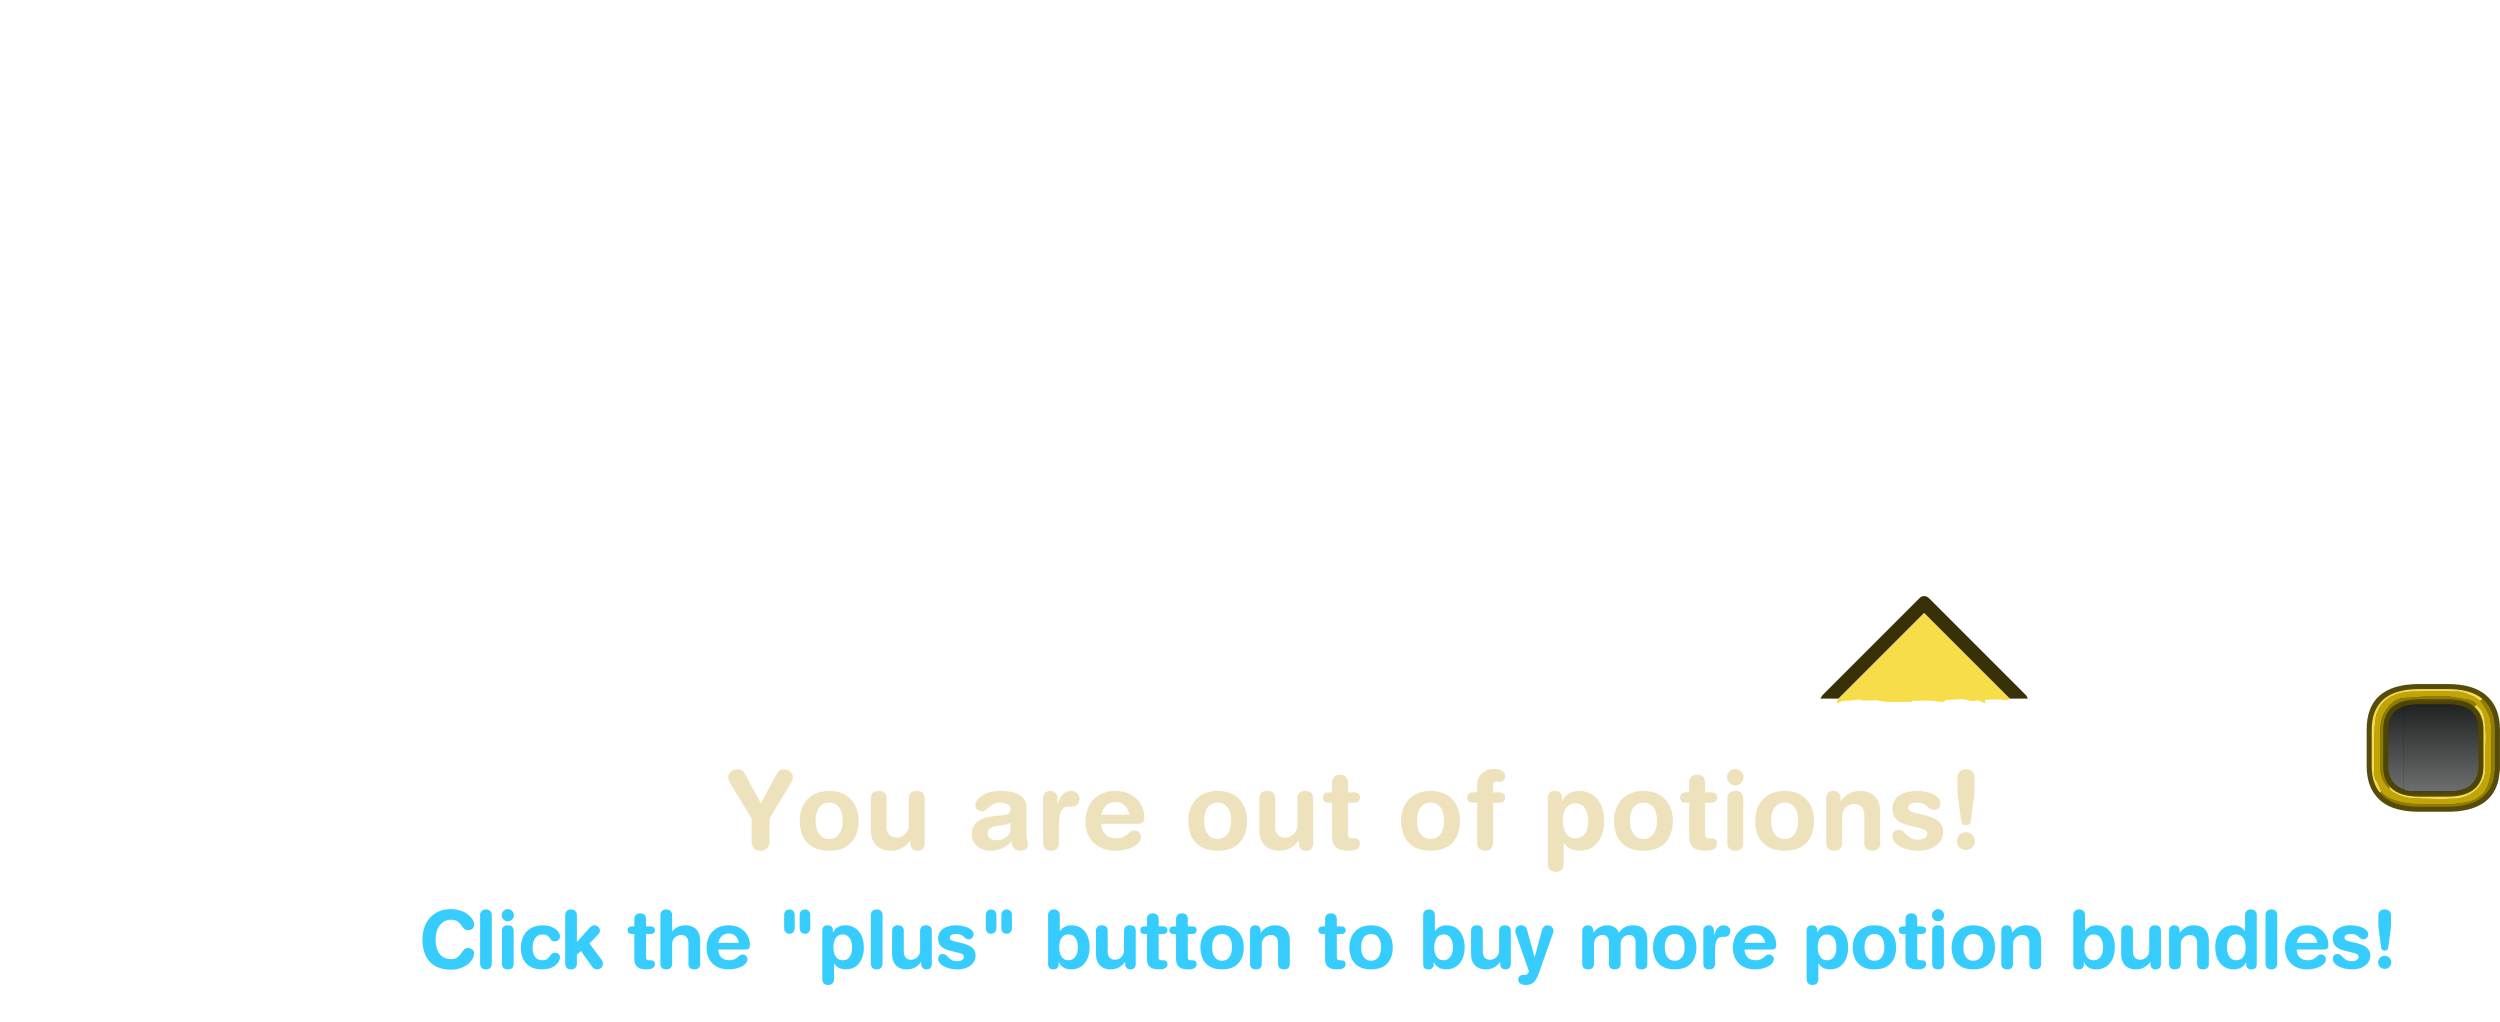 <?xml version="1.0" encoding="UTF-8" standalone="no"?>
<svg xmlns:ffdec="https://www.free-decompiler.com/flash" xmlns:xlink="http://www.w3.org/1999/xlink" ffdec:objectType="frame" height="182.45px" width="446.25px" xmlns="http://www.w3.org/2000/svg">
  <g transform="matrix(1.0, 0.0, 0.0, 1.0, -397.5, 109.85)">
    <filter id="filter64">
      <feColorMatrix in="SourceGraphic" result="filterResult6" type="matrix" values="1.0 0.0 0.0 0.0 0.0 0.0 1.0 0.0 0.0 0.0 0.0 0.0 1.0 0.0 0.0 0.0 0.0 0.0 1.0 0.0"/>
    </filter>
    <use ffdec:characterId="1037" filter="url(#filter64)" height="73.45" id="am_Panel" transform="matrix(1.0, 0.0, 0.0, 1.0, 397.5, -3.45)" width="446.25" xlink:href="#sprite0"/>
  </g>
  <defs>
    <g id="sprite0" transform="matrix(1.0, 0.0, 0.0, 1.0, 156.75, 113.25)">
      <use ffdec:characterId="1036" height="73.45" id="am_PromptWrapper" transform="matrix(1.0, 0.0, 0.0, 1.0, -156.75, -113.25)" width="438.75" xlink:href="#sprite1"/>
      <use ffdec:characterId="383" height="38.0" id="am_Exit" transform="matrix(0.6, 0.0, 0.0, 0.6, 265.7, -97.55)" width="39.65" xlink:href="#sprite3"/>
    </g>
    <g id="sprite1" transform="matrix(1.0, 0.0, 0.0, 1.0, 212.25, 43.1)">
      <use ffdec:characterId="103" ffdec:characterName="a_StorePotionIconEmpty" height="0.0" transform="matrix(0.616, 0.0, 0.0, 0.616, -212.25, -26.6)" width="0.0" xlink:href="#sprite2"/>
      <filter id="filter19">
        <feColorMatrix in="SourceGraphic" result="filterResult0" type="matrix" values="0 0 0 0 0.169,0 0 0 0 0.137,0 0 0 0 0.043,0 0 0 1 0"/>
        <feConvolveMatrix divisor="16.0" in="filterResult0" kernelMatrix="1 1 1 1 1 1 1 1 1 1 1 1 1 1 1 1" order="4 4" result="filterResult1"/>
        <feComposite in="SourceGraphic" in2="filterResult1" operator="over" result="filterResult2"/>
      </filter>
      <use ffdec:characterId="1033" filter="url(#filter19)" height="27.55" transform="matrix(1.0, 0.0, 0.0, 1.0, -134.0, -17.15)" width="327.5" xlink:href="#text0"/>
      <filter id="filter63">
        <feColorMatrix in="SourceGraphic" result="filterResult3" type="matrix" values="0 0 0 0 0.0,0 0 0 0 0.161,0 0 0 0 0.216,0 0 0 1 0"/>
        <feConvolveMatrix divisor="16.0" in="filterResult3" kernelMatrix="1 1 1 1 1 1 1 1 1 1 1 1 1 1 1 1" order="4 4" result="filterResult4"/>
        <feComposite in="SourceGraphic" in2="filterResult4" operator="over" result="filterResult5"/>
      </filter>
      <use ffdec:characterId="1034" filter="url(#filter63)" height="20.5" transform="matrix(1.0, 0.0, 0.0, 1.0, -148.5, 9.85)" width="375.0" xlink:href="#text1"/>
      <use ffdec:characterId="1035" height="19.15" transform="matrix(1.0, 0.0, 0.0, 1.0, 112.7, -43.1)" width="37.05" xlink:href="#shape0"/>
    </g>
    <g id="text0" transform="matrix(1.0, 0.0, 0.0, 1.0, 2.0, 2.0)">
      <g transform="matrix(1.0, 0.0, 0.0, 1.0, -2.0, -2.0)">
        <use fill="#eee2bc" fill-opacity="0.969" height="27.55" transform="matrix(0.019, 0.0, 0.0, 0.019, 51.55, 19.25)" width="327.5" xlink:href="#font_HelveticaRounded_LT_Std_Bd_Y0"/>
        <use fill="#eee2bc" fill-opacity="0.969" height="27.55" transform="matrix(0.019, 0.0, 0.0, 0.019, 63.8, 19.25)" width="327.5" xlink:href="#font_HelveticaRounded_LT_Std_Bd_o0"/>
        <use fill="#eee2bc" fill-opacity="0.969" height="27.55" transform="matrix(0.019, 0.0, 0.0, 0.019, 76.05, 19.25)" width="327.5" xlink:href="#font_HelveticaRounded_LT_Std_Bd_u0"/>
      </g>
      <g transform="matrix(1.0, 0.0, 0.0, 1.0, -2.0, -2.0)">
        <use fill="#eee2bc" fill-opacity="0.969" height="27.55" transform="matrix(0.019, 0.0, 0.0, 0.019, 94.4, 19.25)" width="327.5" xlink:href="#font_HelveticaRounded_LT_Std_Bd_a0"/>
        <use fill="#eee2bc" fill-opacity="0.969" height="27.55" transform="matrix(0.019, 0.0, 0.0, 0.019, 106.65, 19.25)" width="327.5" xlink:href="#font_HelveticaRounded_LT_Std_Bd_r0"/>
        <use fill="#eee2bc" fill-opacity="0.969" height="27.55" transform="matrix(0.019, 0.0, 0.0, 0.019, 114.8, 19.25)" width="327.5" xlink:href="#font_HelveticaRounded_LT_Std_Bd_e0"/>
      </g>
      <g transform="matrix(1.0, 0.0, 0.0, 1.0, -2.0, -2.0)">
        <use fill="#eee2bc" fill-opacity="0.969" height="27.55" transform="matrix(0.019, 0.0, 0.0, 0.019, 133.15, 19.25)" width="327.5" xlink:href="#font_HelveticaRounded_LT_Std_Bd_o0"/>
        <use fill="#eee2bc" fill-opacity="0.969" height="27.55" transform="matrix(0.019, 0.0, 0.0, 0.019, 145.4, 19.25)" width="327.5" xlink:href="#font_HelveticaRounded_LT_Std_Bd_u0"/>
        <use fill="#eee2bc" fill-opacity="0.969" height="27.55" transform="matrix(0.019, 0.0, 0.0, 0.019, 157.65, 19.25)" width="327.5" xlink:href="#font_HelveticaRounded_LT_Std_Bd_t0"/>
      </g>
      <g transform="matrix(1.0, 0.0, 0.0, 1.0, -2.0, -2.0)">
        <use fill="#eee2bc" fill-opacity="0.969" height="27.55" transform="matrix(0.019, 0.0, 0.0, 0.019, 171.15, 19.25)" width="327.5" xlink:href="#font_HelveticaRounded_LT_Std_Bd_o0"/>
        <use fill="#eee2bc" fill-opacity="0.969" height="27.55" transform="matrix(0.019, 0.0, 0.0, 0.019, 183.4, 19.25)" width="327.5" xlink:href="#font_HelveticaRounded_LT_Std_Bd_f0"/>
      </g>
      <g transform="matrix(1.0, 0.0, 0.0, 1.0, -2.0, -2.0)">
        <use fill="#eee2bc" fill-opacity="0.969" height="27.55" transform="matrix(0.019, 0.0, 0.0, 0.019, 196.9, 19.25)" width="327.5" xlink:href="#font_HelveticaRounded_LT_Std_Bd_p0"/>
        <use fill="#eee2bc" fill-opacity="0.969" height="27.55" transform="matrix(0.019, 0.0, 0.0, 0.019, 209.15, 19.25)" width="327.5" xlink:href="#font_HelveticaRounded_LT_Std_Bd_o0"/>
        <use fill="#eee2bc" fill-opacity="0.969" height="27.55" transform="matrix(0.019, 0.0, 0.0, 0.019, 221.4, 19.25)" width="327.5" xlink:href="#font_HelveticaRounded_LT_Std_Bd_t0"/>
        <use fill="#eee2bc" fill-opacity="0.969" height="27.55" transform="matrix(0.019, 0.0, 0.0, 0.019, 228.8, 19.25)" width="327.5" xlink:href="#font_HelveticaRounded_LT_Std_Bd_i0"/>
        <use fill="#eee2bc" fill-opacity="0.969" height="27.55" transform="matrix(0.019, 0.0, 0.0, 0.019, 234.35, 19.25)" width="327.5" xlink:href="#font_HelveticaRounded_LT_Std_Bd_o0"/>
        <use fill="#eee2bc" fill-opacity="0.969" height="27.55" transform="matrix(0.019, 0.0, 0.0, 0.019, 246.6, 19.25)" width="327.5" xlink:href="#font_HelveticaRounded_LT_Std_Bd_n0"/>
        <use fill="#eee2bc" fill-opacity="0.969" height="27.55" transform="matrix(0.019, 0.0, 0.0, 0.019, 258.85, 19.25)" width="327.5" xlink:href="#font_HelveticaRounded_LT_Std_Bd_s0"/>
        <use fill="#eee2bc" fill-opacity="0.969" height="27.55" transform="matrix(0.019, 0.0, 0.0, 0.019, 269.6, 19.25)" width="327.5" xlink:href="#font_HelveticaRounded_LT_Std_Bd__1"/>
      </g>
    </g>
    <g id="font_HelveticaRounded_LT_Std_Bd_Y0">
      <path d="M229.5 -70.5 L229.5 -288.0 23.5 -630.0 Q17.5 -640.0 13.5 -651.5 9.5 -662.5 9.5 -674.0 10.0 -702.5 24.0 -719.5 38.0 -736.5 58.0 -744.0 77.5 -751.0 94.5 -751.0 123.5 -751.0 140.5 -738.5 157.5 -726.5 170.0 -702.0 L316.5 -432.5 462.0 -702.0 Q476.0 -729.0 492.5 -740.0 509.0 -751.5 534.5 -751.0 550.5 -751.0 570.0 -744.0 589.0 -736.5 603.0 -719.5 617.0 -702.5 617.5 -674.0 617.5 -662.5 613.5 -651.5 609.5 -640.0 603.5 -630.0 L397.5 -288.0 397.5 -70.5 Q397.0 -32.5 374.5 -9.5 352.5 13.0 313.5 13.5 274.5 13.0 252.5 -9.5 230.0 -32.5 229.5 -70.5" fill-rule="evenodd" stroke="none"/>
    </g>
    <g id="font_HelveticaRounded_LT_Std_Bd_o0">
      <path d="M37.0 -268.5 Q37.0 -348.0 68.5 -411.0 100.0 -474.5 161.5 -511.5 223.5 -548.0 313.5 -549.0 403.5 -548.0 465.5 -511.5 527.0 -474.5 558.5 -411.0 590.0 -348.0 590.0 -268.5 590.5 -192.5 563.5 -128.5 536.5 -65.0 476.0 -26.5 415.0 12.5 313.5 13.5 212.0 12.5 151.0 -26.5 90.5 -65.0 63.5 -128.5 36.5 -192.5 37.0 -268.5 M186.5 -268.5 Q186.5 -222.0 199.5 -183.5 213.0 -144.5 241.0 -121.0 269.0 -97.5 313.5 -97.0 358.0 -97.5 386.0 -121.0 414.0 -144.5 427.5 -183.5 440.5 -222.0 440.5 -268.5 440.5 -317.5 427.0 -355.5 413.5 -394.0 385.0 -416.0 357.0 -438.0 313.5 -438.5 270.0 -438.0 242.0 -416.0 213.5 -394.0 200.0 -355.5 186.5 -317.5 186.5 -268.5" fill-rule="evenodd" stroke="none"/>
    </g>
    <g id="font_HelveticaRounded_LT_Std_Bd_u0">
      <path d="M566.5 -474.0 L566.5 -61.5 Q566.5 -27.0 550.5 -7.0 534.0 13.0 499.0 13.5 464.0 13.0 447.5 -7.0 431.0 -27.0 431.5 -61.5 L431.5 -81.0 429.5 -81.0 Q398.5 -38.5 355.0 -13.0 311.0 12.5 248.0 13.5 202.0 14.0 159.0 -4.0 116.0 -21.5 88.5 -65.0 60.5 -108.0 59.5 -183.0 L59.5 -474.0 Q58.5 -505.0 75.0 -526.5 91.5 -548.0 134.5 -549.0 177.0 -548.0 193.5 -526.5 210.0 -505.0 209.0 -474.0 L209.0 -213.0 Q209.0 -167.0 232.0 -138.5 255.0 -110.0 303.5 -109.5 330.0 -109.5 356.0 -123.5 382.0 -137.0 399.0 -163.5 416.5 -190.0 417.0 -227.5 L417.0 -474.0 Q416.0 -505.0 432.5 -526.5 449.0 -548.0 492.0 -549.0 534.5 -548.0 551.0 -526.5 567.5 -505.0 566.5 -474.0" fill-rule="evenodd" stroke="none"/>
    </g>
    <g id="font_HelveticaRounded_LT_Std_Bd_a0">
      <path d="M406.5 -193.5 L406.5 -252.0 Q393.5 -241.0 374.5 -236.0 356.0 -230.5 342.0 -228.5 L287.5 -220.5 Q240.5 -214.0 216.0 -197.0 191.5 -180.0 191.5 -146.5 192.0 -120.5 213.5 -103.0 235.5 -85.5 274.5 -85.0 315.5 -85.5 345.0 -101.0 374.5 -116.0 390.5 -141.0 406.5 -165.5 406.5 -193.5 M556.0 -395.5 L556.0 -144.5 Q556.5 -113.5 560.0 -96.0 563.5 -78.0 567.5 -66.5 571.0 -55.0 571.5 -44.0 570.5 -18.0 551.0 -2.5 531.5 13.0 504.0 13.5 456.0 12.5 436.5 -13.0 416.5 -38.0 415.5 -73.5 372.0 -26.0 321.0 -6.0 270.0 14.0 211.0 13.5 167.5 13.0 129.5 -5.0 91.0 -23.5 67.0 -58.0 43.0 -92.0 42.0 -139.5 42.5 -200.5 70.5 -236.0 98.5 -271.5 146.0 -288.5 193.0 -305.5 251.0 -311.5 L342.0 -321.5 Q369.5 -323.5 387.5 -334.5 406.0 -345.5 406.5 -377.0 405.5 -409.0 378.0 -424.0 351.0 -438.5 312.5 -438.5 271.5 -438.0 247.0 -425.5 222.5 -413.5 206.5 -397.5 190.5 -381.5 176.0 -369.5 161.0 -357.0 139.5 -356.5 110.5 -357.0 93.5 -373.5 76.0 -390.0 76.0 -414.0 76.0 -444.5 103.5 -475.5 130.5 -506.0 183.5 -527.0 236.5 -548.0 313.5 -549.0 385.5 -549.0 440.0 -533.0 494.5 -517.0 525.0 -483.0 555.5 -449.0 556.0 -395.5" fill-rule="evenodd" stroke="none"/>
    </g>
    <g id="font_HelveticaRounded_LT_Std_Bd_r0">
      <path d="M67.5 -61.5 L67.5 -479.5 Q68.0 -513.5 87.0 -531.0 106.0 -549.0 135.0 -549.0 164.0 -549.0 183.0 -531.0 202.0 -513.5 202.5 -479.5 L202.5 -422.0 204.5 -422.0 Q213.0 -454.0 228.5 -482.5 243.5 -511.5 268.0 -530.0 292.5 -548.5 328.5 -549.0 364.5 -548.5 387.0 -528.5 410.0 -508.5 410.5 -476.5 409.5 -435.5 387.5 -418.0 365.5 -401.0 337.0 -401.5 L310.0 -401.5 Q264.5 -403.0 241.0 -365.0 217.0 -327.5 217.0 -235.5 L217.0 -61.5 Q218.0 -30.5 201.5 -9.0 185.0 12.5 142.5 13.5 99.5 12.5 83.0 -9.0 66.5 -30.5 67.5 -61.5" fill-rule="evenodd" stroke="none"/>
    </g>
    <g id="font_HelveticaRounded_LT_Std_Bd_e0">
      <path d="M186.5 -325.5 L448.5 -325.5 Q441.5 -378.0 407.5 -411.0 373.5 -443.5 322.5 -444.5 266.5 -444.0 232.5 -412.5 198.5 -380.5 186.5 -325.5 M524.5 -239.5 L186.5 -239.5 Q187.0 -179.0 223.0 -141.5 259.0 -104.0 324.5 -103.0 366.0 -103.5 390.5 -114.5 415.0 -125.5 431.0 -140.0 446.5 -154.5 461.0 -165.5 476.0 -176.5 497.5 -177.0 525.0 -176.0 542.0 -158.0 558.5 -140.0 559.0 -118.5 558.5 -84.5 535.0 -60.0 512.0 -35.0 475.5 -18.5 439.5 -2.5 399.5 5.5 359.5 13.5 324.5 13.5 246.5 13.0 191.5 -10.5 136.5 -34.0 102.5 -73.5 68.5 -112.5 52.5 -160.5 37.0 -208.5 37.0 -258.0 37.5 -345.5 71.0 -411.0 104.5 -476.0 167.5 -512.0 230.5 -548.5 319.5 -549.0 406.0 -548.0 466.0 -513.0 526.5 -478.0 558.0 -422.0 589.5 -366.5 590.0 -304.0 590.5 -266.5 576.0 -252.5 561.5 -239.0 524.5 -239.5" fill-rule="evenodd" stroke="none"/>
    </g>
    <g id="font_HelveticaRounded_LT_Std_Bd_t0">
      <path d="M98.5 -119.5 L98.5 -437.0 73.0 -437.0 Q41.5 -437.0 27.5 -449.5 13.5 -461.5 13.5 -486.5 13.5 -511.0 27.5 -523.0 41.5 -535.5 73.0 -535.5 L98.5 -535.5 98.5 -626.5 Q99.0 -663.5 119.0 -682.5 139.0 -701.0 173.5 -701.5 207.5 -701.0 227.5 -682.5 247.5 -663.5 248.0 -626.5 L248.0 -535.5 293.0 -535.5 Q326.0 -535.5 343.5 -524.5 360.5 -513.0 360.5 -486.5 360.5 -459.5 343.5 -448.0 326.0 -437.0 293.0 -437.0 L248.0 -437.0 248.0 -138.0 Q248.0 -121.0 257.5 -112.0 267.0 -103.0 287.0 -103.0 L308.5 -103.0 Q333.0 -103.0 347.0 -90.0 360.5 -77.0 360.5 -53.0 360.5 -20.5 333.0 -3.5 306.0 13.5 252.0 13.5 171.5 13.5 134.5 -20.0 98.0 -53.5 98.5 -119.5" fill-rule="evenodd" stroke="none"/>
    </g>
    <g id="font_HelveticaRounded_LT_Std_Bd_f0">
      <path d="M106.5 -61.5 L106.5 -437.0 72.5 -437.0 Q41.5 -437.0 27.5 -449.5 13.0 -461.5 13.5 -486.5 13.0 -511.0 27.5 -523.0 41.5 -535.5 72.5 -535.5 L106.5 -535.5 106.5 -610.5 Q107.0 -657.5 130.0 -690.0 152.5 -722.0 190.0 -738.5 227.0 -755.0 271.5 -755.0 313.0 -755.0 341.0 -738.0 368.5 -720.5 369.5 -683.5 369.0 -662.0 355.5 -647.5 342.0 -632.5 321.5 -632.0 313.0 -632.5 305.0 -633.5 297.0 -635.0 288.5 -635.0 272.5 -635.0 264.5 -625.5 256.0 -616.0 256.0 -600.0 L256.0 -535.5 302.0 -535.5 Q335.0 -535.5 352.5 -524.5 369.5 -513.0 369.5 -486.5 369.5 -459.5 352.5 -448.0 335.0 -437.0 302.0 -437.0 L256.0 -437.0 256.0 -61.5 Q255.5 -24.5 235.5 -5.5 215.5 13.5 181.5 13.5 147.0 13.5 127.0 -5.5 107.0 -24.5 106.5 -61.5" fill-rule="evenodd" stroke="none"/>
    </g>
    <g id="font_HelveticaRounded_LT_Std_Bd_p0">
      <path d="M439.5 -269.5 Q439.5 -314.0 426.5 -350.5 413.5 -387.0 387.0 -409.0 360.5 -431.0 320.5 -432.5 277.5 -432.0 251.0 -409.0 224.5 -386.5 212.5 -349.5 200.5 -312.5 201.0 -269.5 200.5 -230.0 211.5 -191.5 222.5 -153.5 249.0 -128.5 275.5 -103.5 320.5 -103.0 368.0 -104.0 394.0 -130.5 420.0 -157.0 430.0 -195.0 440.0 -233.0 439.5 -269.5 M59.5 137.5 L59.5 -478.5 Q59.5 -513.0 76.0 -531.0 92.5 -549.0 127.0 -549.0 160.0 -549.0 177.5 -531.0 194.5 -513.0 194.5 -478.5 L194.5 -455.0 196.5 -455.0 Q216.0 -502.5 257.5 -525.5 299.0 -549.0 354.5 -549.0 418.0 -549.0 471.0 -518.0 524.0 -487.5 556.0 -424.0 588.0 -361.0 589.0 -264.0 589.0 -191.0 564.5 -128.5 539.5 -65.5 488.5 -26.5 437.5 12.5 358.5 13.5 307.0 13.0 269.5 -6.5 232.0 -26.0 211.0 -62.0 L209.0 -62.0 209.0 137.5 Q208.5 174.0 188.5 193.0 168.5 212.0 134.5 212.0 100.0 212.0 80.0 193.0 60.0 174.0 59.5 137.5" fill-rule="evenodd" stroke="none"/>
    </g>
    <g id="font_HelveticaRounded_LT_Std_Bd_i0">
      <path d="M64.5 -677.5 Q65.5 -710.5 87.5 -732.0 109.0 -754.0 142.0 -755.0 175.5 -754.0 197.0 -732.0 219.0 -710.5 220.0 -677.5 219.0 -644.0 197.0 -622.5 175.5 -600.5 142.0 -599.5 109.0 -600.5 87.5 -622.5 65.5 -644.0 64.5 -677.5 M67.5 -61.5 L67.5 -474.0 Q66.5 -505.0 83.0 -526.5 99.5 -548.0 142.5 -549.0 185.0 -548.0 201.5 -526.5 218.0 -505.0 217.0 -474.0 L217.0 -61.5 Q218.0 -30.5 201.5 -9.0 185.0 12.5 142.5 13.5 99.5 12.5 83.0 -9.0 66.5 -30.5 67.5 -61.5" fill-rule="evenodd" stroke="none"/>
    </g>
    <g id="font_HelveticaRounded_LT_Std_Bd_n0">
      <path d="M59.5 -61.5 L59.5 -474.0 Q59.5 -508.5 75.5 -528.5 92.0 -548.5 127.0 -549.0 162.0 -548.5 178.5 -528.5 195.0 -508.5 194.5 -474.0 L194.5 -454.5 196.5 -454.5 Q227.5 -497.0 271.0 -522.5 315.0 -548.0 378.0 -549.0 424.0 -549.5 467.0 -531.5 510.0 -514.0 537.5 -470.5 565.5 -427.5 566.5 -352.5 L566.5 -61.5 Q567.5 -30.5 551.0 -9.0 534.5 12.5 492.0 13.5 449.0 12.5 432.5 -9.0 416.0 -30.5 417.0 -61.5 L417.0 -322.5 Q417.0 -368.5 394.0 -397.0 371.0 -425.5 322.5 -426.0 296.0 -426.0 270.0 -412.0 244.0 -398.5 227.0 -372.0 209.5 -345.5 209.0 -308.0 L209.0 -61.5 Q210.0 -30.5 193.5 -9.0 177.0 12.5 134.5 13.5 91.5 12.5 75.0 -9.0 58.5 -30.5 59.5 -61.5" fill-rule="evenodd" stroke="none"/>
    </g>
    <g id="font_HelveticaRounded_LT_Std_Bd_s0">
      <path d="M36.0 -382.0 Q36.5 -427.5 56.5 -459.5 76.5 -491.5 109.5 -511.0 142.0 -531.0 181.5 -540.0 221.0 -549.0 260.0 -549.0 318.0 -549.0 370.0 -535.0 421.5 -521.0 454.5 -495.5 487.5 -470.0 488.5 -435.5 488.0 -408.5 471.5 -389.5 455.5 -370.5 426.0 -370.0 404.5 -370.5 390.5 -380.5 376.0 -391.0 362.0 -404.0 348.0 -417.5 327.0 -428.0 306.0 -438.0 271.5 -438.5 232.0 -438.5 209.0 -427.5 186.0 -416.0 185.5 -392.5 186.0 -367.0 208.0 -356.5 230.0 -346.0 265.5 -339.0 L327.5 -324.5 Q371.5 -315.5 413.5 -298.0 456.0 -280.0 484.5 -248.5 513.0 -216.5 514.0 -165.0 513.0 -104.0 479.5 -64.5 445.5 -25.0 393.5 -5.5 341.0 13.5 283.5 13.5 215.5 13.0 159.5 -5.0 103.5 -23.0 70.0 -53.0 37.0 -83.5 36.0 -120.5 36.0 -146.0 50.5 -164.5 65.0 -182.5 96.5 -183.0 120.0 -182.5 136.5 -169.0 153.0 -155.0 169.5 -137.0 186.5 -119.0 211.5 -105.5 237.0 -91.5 277.5 -91.0 318.0 -91.5 341.0 -106.5 364.0 -121.5 364.5 -145.5 364.0 -172.5 341.5 -183.0 319.0 -194.0 278.5 -202.5 L190.5 -224.5 Q146.5 -234.5 112.0 -252.5 77.0 -270.5 57.0 -301.5 36.5 -332.5 36.0 -382.0" fill-rule="evenodd" stroke="none"/>
    </g>
    <g id="font_HelveticaRounded_LT_Std_Bd__1">
      <path d="M78.0 -76.5 Q79.0 -112.0 102.5 -136.0 126.5 -159.5 162.0 -160.5 197.5 -159.5 221.5 -136.0 245.0 -112.0 246.0 -76.5 245.0 -41.0 221.5 -17.0 197.5 6.5 162.0 7.5 126.5 6.5 102.5 -17.0 79.0 -41.0 78.0 -76.5 M243.0 -672.0 L243.0 -553.0 Q243.0 -541.5 241.5 -529.5 240.5 -517.5 239.0 -505.0 L207.0 -265.0 Q204.0 -243.0 193.0 -235.0 182.0 -226.5 162.0 -227.0 142.0 -226.5 131.0 -235.0 120.0 -243.0 117.0 -265.0 L85.0 -505.0 Q83.5 -517.5 82.5 -529.5 81.0 -541.5 81.0 -553.0 L81.0 -672.0 Q81.5 -711.5 102.5 -731.0 123.5 -751.0 162.0 -751.0 200.5 -751.0 221.5 -731.0 242.5 -711.5 243.0 -672.0" fill-rule="evenodd" stroke="none"/>
    </g>
    <g id="text1" transform="matrix(1.0, 0.0, 0.0, 1.0, 2.0, 2.0)">
      <g transform="matrix(1.0, 0.0, 0.0, 1.0, -2.0, -2.0)">
        <use fill="#32cbfe" fill-opacity="0.969" height="20.5" transform="matrix(0.014, 0.0, 0.0, 0.014, 10.9, 13.5)" width="375.0" xlink:href="#font_HelveticaRounded_LT_Std_Bd_C0"/>
        <use fill="#32cbfe" fill-opacity="0.969" height="20.5" transform="matrix(0.014, 0.0, 0.0, 0.014, 21.0, 13.5)" width="375.0" xlink:href="#font_HelveticaRounded_LT_Std_Bd_l0"/>
        <use fill="#32cbfe" fill-opacity="0.969" height="20.5" transform="matrix(0.014, 0.0, 0.0, 0.014, 24.9, 13.5)" width="375.0" xlink:href="#font_HelveticaRounded_LT_Std_Bd_i0"/>
        <use fill="#32cbfe" fill-opacity="0.969" height="20.5" transform="matrix(0.014, 0.0, 0.0, 0.014, 28.8, 13.5)" width="375.0" xlink:href="#font_HelveticaRounded_LT_Std_Bd_c0"/>
        <use fill="#32cbfe" fill-opacity="0.969" height="20.5" transform="matrix(0.014, 0.0, 0.0, 0.014, 36.3, 13.5)" width="375.0" xlink:href="#font_HelveticaRounded_LT_Std_Bd_k0"/>
      </g>
      <g transform="matrix(1.0, 0.0, 0.0, 1.0, -2.0, -2.0)">
        <use fill="#32cbfe" fill-opacity="0.969" height="20.5" transform="matrix(0.014, 0.0, 0.0, 0.014, 48.1, 13.5)" width="375.0" xlink:href="#font_HelveticaRounded_LT_Std_Bd_t0"/>
        <use fill="#32cbfe" fill-opacity="0.969" height="20.5" transform="matrix(0.014, 0.0, 0.0, 0.014, 53.3, 13.5)" width="375.0" xlink:href="#font_HelveticaRounded_LT_Std_Bd_h0"/>
        <use fill="#32cbfe" fill-opacity="0.969" height="20.5" transform="matrix(0.014, 0.0, 0.0, 0.014, 61.85, 13.5)" width="375.0" xlink:href="#font_HelveticaRounded_LT_Std_Bd_e0"/>
      </g>
      <g transform="matrix(1.0, 0.0, 0.0, 1.0, -2.0, -2.0)">
        <use fill="#32cbfe" fill-opacity="0.969" height="20.5" transform="matrix(0.014, 0.0, 0.0, 0.014, 74.7, 13.5)" width="375.0" xlink:href="#font_HelveticaRounded_LT_Std_Bd__2"/>
        <use fill="#32cbfe" fill-opacity="0.969" height="20.5" transform="matrix(0.014, 0.0, 0.0, 0.014, 82.2, 13.5)" width="375.0" xlink:href="#font_HelveticaRounded_LT_Std_Bd_p0"/>
        <use fill="#32cbfe" fill-opacity="0.969" height="20.5" transform="matrix(0.014, 0.0, 0.0, 0.014, 90.75, 13.5)" width="375.0" xlink:href="#font_HelveticaRounded_LT_Std_Bd_l0"/>
        <use fill="#32cbfe" fill-opacity="0.969" height="20.5" transform="matrix(0.014, 0.0, 0.0, 0.014, 94.65, 13.5)" width="375.0" xlink:href="#font_HelveticaRounded_LT_Std_Bd_u0"/>
        <use fill="#32cbfe" fill-opacity="0.969" height="20.5" transform="matrix(0.014, 0.0, 0.0, 0.014, 103.2, 13.5)" width="375.0" xlink:href="#font_HelveticaRounded_LT_Std_Bd_s0"/>
        <use fill="#32cbfe" fill-opacity="0.969" height="20.5" transform="matrix(0.014, 0.0, 0.0, 0.014, 110.7, 13.5)" width="375.0" xlink:href="#font_HelveticaRounded_LT_Std_Bd__2"/>
      </g>
      <g transform="matrix(1.0, 0.0, 0.0, 1.0, -2.0, -2.0)">
        <use fill="#32cbfe" fill-opacity="0.969" height="20.5" transform="matrix(0.014, 0.0, 0.0, 0.014, 122.5, 13.5)" width="375.0" xlink:href="#font_HelveticaRounded_LT_Std_Bd_b0"/>
        <use fill="#32cbfe" fill-opacity="0.969" height="20.5" transform="matrix(0.014, 0.0, 0.0, 0.014, 131.05, 13.5)" width="375.0" xlink:href="#font_HelveticaRounded_LT_Std_Bd_u0"/>
        <use fill="#32cbfe" fill-opacity="0.969" height="20.5" transform="matrix(0.014, 0.0, 0.0, 0.014, 139.6, 13.5)" width="375.0" xlink:href="#font_HelveticaRounded_LT_Std_Bd_t0"/>
        <use fill="#32cbfe" fill-opacity="0.969" height="20.5" transform="matrix(0.014, 0.0, 0.0, 0.014, 144.8, 13.5)" width="375.0" xlink:href="#font_HelveticaRounded_LT_Std_Bd_t0"/>
        <use fill="#32cbfe" fill-opacity="0.969" height="20.5" transform="matrix(0.014, 0.0, 0.0, 0.014, 150.0, 13.5)" width="375.0" xlink:href="#font_HelveticaRounded_LT_Std_Bd_o0"/>
        <use fill="#32cbfe" fill-opacity="0.969" height="20.5" transform="matrix(0.014, 0.0, 0.0, 0.014, 158.55, 13.5)" width="375.0" xlink:href="#font_HelveticaRounded_LT_Std_Bd_n0"/>
      </g>
      <g transform="matrix(1.0, 0.0, 0.0, 1.0, -2.0, -2.0)">
        <use fill="#32cbfe" fill-opacity="0.969" height="20.5" transform="matrix(0.014, 0.0, 0.0, 0.014, 171.4, 13.5)" width="375.0" xlink:href="#font_HelveticaRounded_LT_Std_Bd_t0"/>
        <use fill="#32cbfe" fill-opacity="0.969" height="20.5" transform="matrix(0.014, 0.0, 0.0, 0.014, 176.6, 13.5)" width="375.0" xlink:href="#font_HelveticaRounded_LT_Std_Bd_o0"/>
      </g>
      <g transform="matrix(1.0, 0.0, 0.0, 1.0, -2.0, -2.0)">
        <use fill="#32cbfe" fill-opacity="0.969" height="20.5" transform="matrix(0.014, 0.0, 0.0, 0.014, 189.45, 13.5)" width="375.0" xlink:href="#font_HelveticaRounded_LT_Std_Bd_b0"/>
        <use fill="#32cbfe" fill-opacity="0.969" height="20.5" transform="matrix(0.014, 0.0, 0.0, 0.014, 198.0, 13.5)" width="375.0" xlink:href="#font_HelveticaRounded_LT_Std_Bd_u0"/>
        <use fill="#32cbfe" fill-opacity="0.969" height="20.5" transform="matrix(0.014, 0.0, 0.0, 0.014, 206.55, 13.5)" width="375.0" xlink:href="#font_HelveticaRounded_LT_Std_Bd_y0"/>
      </g>
      <g transform="matrix(1.0, 0.0, 0.0, 1.0, -2.0, -2.0)">
        <use fill="#32cbfe" fill-opacity="0.969" height="20.5" transform="matrix(0.014, 0.0, 0.0, 0.014, 217.85, 13.5)" width="375.0" xlink:href="#font_HelveticaRounded_LT_Std_Bd_m0"/>
        <use fill="#32cbfe" fill-opacity="0.969" height="20.5" transform="matrix(0.014, 0.0, 0.0, 0.014, 230.8, 13.5)" width="375.0" xlink:href="#font_HelveticaRounded_LT_Std_Bd_o0"/>
        <use fill="#32cbfe" fill-opacity="0.969" height="20.5" transform="matrix(0.014, 0.0, 0.0, 0.014, 239.35, 13.5)" width="375.0" xlink:href="#font_HelveticaRounded_LT_Std_Bd_r0"/>
        <use fill="#32cbfe" fill-opacity="0.969" height="20.5" transform="matrix(0.014, 0.0, 0.0, 0.014, 245.05, 13.5)" width="375.0" xlink:href="#font_HelveticaRounded_LT_Std_Bd_e0"/>
      </g>
      <g transform="matrix(1.0, 0.0, 0.0, 1.0, -2.0, -2.0)">
        <use fill="#32cbfe" fill-opacity="0.969" height="20.5" transform="matrix(0.014, 0.0, 0.0, 0.014, 257.9, 13.5)" width="375.0" xlink:href="#font_HelveticaRounded_LT_Std_Bd_p0"/>
        <use fill="#32cbfe" fill-opacity="0.969" height="20.5" transform="matrix(0.014, 0.0, 0.0, 0.014, 266.45, 13.5)" width="375.0" xlink:href="#font_HelveticaRounded_LT_Std_Bd_o0"/>
        <use fill="#32cbfe" fill-opacity="0.969" height="20.5" transform="matrix(0.014, 0.0, 0.0, 0.014, 275.0, 13.5)" width="375.0" xlink:href="#font_HelveticaRounded_LT_Std_Bd_t0"/>
        <use fill="#32cbfe" fill-opacity="0.969" height="20.5" transform="matrix(0.014, 0.0, 0.0, 0.014, 280.2, 13.5)" width="375.0" xlink:href="#font_HelveticaRounded_LT_Std_Bd_i0"/>
        <use fill="#32cbfe" fill-opacity="0.969" height="20.5" transform="matrix(0.014, 0.0, 0.0, 0.014, 284.1, 13.5)" width="375.0" xlink:href="#font_HelveticaRounded_LT_Std_Bd_o0"/>
        <use fill="#32cbfe" fill-opacity="0.969" height="20.5" transform="matrix(0.014, 0.0, 0.0, 0.014, 292.65, 13.5)" width="375.0" xlink:href="#font_HelveticaRounded_LT_Std_Bd_n0"/>
      </g>
      <g transform="matrix(1.0, 0.0, 0.0, 1.0, -2.0, -2.0)">
        <use fill="#32cbfe" fill-opacity="0.969" height="20.5" transform="matrix(0.014, 0.0, 0.0, 0.014, 305.5, 13.5)" width="375.0" xlink:href="#font_HelveticaRounded_LT_Std_Bd_b0"/>
        <use fill="#32cbfe" fill-opacity="0.969" height="20.5" transform="matrix(0.014, 0.0, 0.0, 0.014, 314.05, 13.5)" width="375.0" xlink:href="#font_HelveticaRounded_LT_Std_Bd_u0"/>
        <use fill="#32cbfe" fill-opacity="0.969" height="20.5" transform="matrix(0.014, 0.0, 0.0, 0.014, 322.6, 13.5)" width="375.0" xlink:href="#font_HelveticaRounded_LT_Std_Bd_n0"/>
        <use fill="#32cbfe" fill-opacity="0.969" height="20.5" transform="matrix(0.014, 0.0, 0.0, 0.014, 331.15, 13.5)" width="375.0" xlink:href="#font_HelveticaRounded_LT_Std_Bd_d0"/>
        <use fill="#32cbfe" fill-opacity="0.969" height="20.5" transform="matrix(0.014, 0.0, 0.0, 0.014, 339.7, 13.5)" width="375.0" xlink:href="#font_HelveticaRounded_LT_Std_Bd_l0"/>
        <use fill="#32cbfe" fill-opacity="0.969" height="20.5" transform="matrix(0.014, 0.0, 0.0, 0.014, 343.6, 13.5)" width="375.0" xlink:href="#font_HelveticaRounded_LT_Std_Bd_e0"/>
        <use fill="#32cbfe" fill-opacity="0.969" height="20.5" transform="matrix(0.014, 0.0, 0.0, 0.014, 352.15, 13.5)" width="375.0" xlink:href="#font_HelveticaRounded_LT_Std_Bd_s0"/>
        <use fill="#32cbfe" fill-opacity="0.969" height="20.5" transform="matrix(0.014, 0.0, 0.0, 0.014, 359.65, 13.5)" width="375.0" xlink:href="#font_HelveticaRounded_LT_Std_Bd__1"/>
      </g>
    </g>
    <g id="font_HelveticaRounded_LT_Std_Bd_C0">
      <path d="M54.0 -369.0 Q54.0 -447.5 77.0 -517.0 100.0 -586.5 145.0 -640.0 190.5 -693.5 258.0 -724.0 325.5 -754.5 414.5 -755.0 486.5 -754.5 542.5 -735.0 598.0 -715.5 635.5 -685.5 673.5 -655.5 693.0 -623.0 712.5 -590.0 712.5 -562.5 712.5 -527.0 693.5 -507.0 674.5 -487.0 636.5 -486.5 601.5 -487.5 582.5 -507.5 563.5 -527.5 546.5 -553.5 530.0 -579.5 500.5 -599.0 471.0 -619.0 414.5 -620.0 361.0 -620.0 317.5 -590.5 274.5 -561.0 248.5 -505.0 222.5 -449.0 222.0 -369.0 221.5 -300.5 241.0 -244.0 260.5 -187.0 304.5 -153.0 348.5 -118.5 420.5 -117.5 469.5 -118.5 498.0 -139.5 526.0 -160.5 545.0 -188.0 563.5 -216.0 582.0 -237.0 601.0 -258.0 630.5 -259.0 651.5 -259.0 670.0 -251.5 688.5 -244.0 700.5 -229.5 712.0 -215.0 712.5 -194.5 711.5 -140.0 673.0 -92.0 634.5 -44.0 568.5 -14.0 503.0 16.5 420.5 17.5 305.0 17.5 223.0 -26.0 141.5 -69.5 98.0 -155.5 54.5 -241.5 54.0 -369.0" fill-rule="evenodd" stroke="none"/>
    </g>
    <g id="font_HelveticaRounded_LT_Std_Bd_l0">
      <path d="M67.5 -61.5 L67.5 -676.0 Q68.0 -713.0 88.0 -732.0 108.0 -751.0 142.5 -751.0 176.5 -751.0 196.5 -732.0 216.5 -713.0 217.0 -676.0 L217.0 -61.5 Q216.5 -24.5 196.5 -5.5 176.5 13.5 142.5 13.5 108.0 13.5 88.0 -5.5 68.0 -24.5 67.5 -61.5" fill-rule="evenodd" stroke="none"/>
    </g>
    <g id="font_HelveticaRounded_LT_Std_Bd_c0">
      <path d="M30.5 -257.0 Q30.5 -344.0 62.5 -409.5 94.5 -475.0 157.0 -511.5 219.5 -548.5 311.0 -549.0 374.0 -548.5 423.0 -528.0 472.0 -508.0 500.5 -476.0 528.5 -444.5 529.0 -409.0 528.5 -376.5 508.5 -360.5 488.5 -344.0 459.5 -344.0 434.0 -345.0 421.0 -358.0 408.0 -371.0 397.0 -388.5 386.0 -405.5 366.0 -418.5 346.5 -432.0 307.0 -432.5 277.0 -433.0 248.0 -417.0 219.0 -401.0 200.0 -362.5 180.5 -324.0 180.0 -257.0 180.0 -186.0 212.0 -145.0 244.5 -104.0 306.0 -103.0 344.0 -103.5 364.0 -118.0 384.0 -132.5 396.0 -151.0 408.0 -170.0 423.0 -184.5 438.0 -198.5 466.5 -199.5 495.5 -198.5 512.0 -182.0 529.0 -165.0 529.0 -142.0 529.0 -108.0 504.5 -72.5 479.5 -37.0 429.0 -12.5 378.5 12.5 302.0 13.5 210.0 13.0 149.5 -21.5 89.5 -56.5 60.0 -117.0 30.5 -178.0 30.5 -257.0" fill-rule="evenodd" stroke="none"/>
    </g>
    <g id="font_HelveticaRounded_LT_Std_Bd_k0">
      <path d="M59.5 -61.5 L59.5 -676.0 Q60.0 -713.0 80.0 -732.0 100.0 -751.0 134.5 -751.0 168.5 -751.0 188.5 -732.0 208.5 -713.0 209.0 -676.0 L209.0 -336.0 375.0 -520.5 Q386.5 -533.0 401.0 -541.0 415.5 -548.5 432.0 -549.0 459.0 -548.5 480.0 -529.5 501.5 -510.5 503.0 -481.5 502.5 -462.0 496.5 -452.0 490.5 -442.0 480.5 -432.0 L369.5 -316.5 525.5 -107.5 Q529.5 -102.0 535.0 -90.0 540.5 -77.5 540.5 -59.5 540.0 -30.0 520.5 -8.5 500.5 12.5 470.0 13.5 442.5 13.0 426.5 2.0 410.5 -8.5 402.5 -21.5 L261.0 -221.0 209.0 -175.0 209.0 -61.5 Q208.5 -24.5 188.5 -5.5 168.5 13.5 134.5 13.5 100.0 13.5 80.0 -5.5 60.0 -24.5 59.5 -61.5" fill-rule="evenodd" stroke="none"/>
    </g>
    <g id="font_HelveticaRounded_LT_Std_Bd_h0">
      <path d="M59.5 -61.5 L59.5 -676.0 Q60.0 -713.0 80.0 -732.0 100.0 -751.0 134.5 -751.0 168.5 -751.0 188.5 -732.0 208.5 -713.0 209.0 -676.0 L209.0 -470.0 211.0 -470.0 Q226.0 -490.0 248.5 -508.0 271.5 -525.5 303.5 -537.0 335.5 -548.5 378.0 -549.0 424.0 -549.5 467.0 -531.5 510.0 -514.0 537.5 -470.5 565.5 -427.5 566.5 -352.5 L566.5 -61.5 Q567.5 -30.5 551.0 -9.0 534.5 12.5 492.0 13.5 449.0 12.5 432.5 -9.0 416.0 -30.5 417.0 -61.5 L417.0 -322.5 Q417.0 -368.5 394.0 -397.0 371.0 -425.5 322.5 -426.0 296.0 -426.0 270.0 -412.0 244.0 -398.5 227.0 -372.0 209.5 -345.5 209.0 -308.0 L209.0 -61.5 Q210.0 -30.5 193.5 -9.0 177.0 12.5 134.5 13.5 91.5 12.5 75.0 -9.0 58.5 -30.5 59.5 -61.5" fill-rule="evenodd" stroke="none"/>
    </g>
    <g id="font_HelveticaRounded_LT_Std_Bd__2">
      <path d="M108.5 -512.5 L108.5 -679.5 Q109.0 -711.5 127.0 -731.0 145.0 -750.5 176.0 -751.0 207.0 -750.5 225.0 -731.0 243.0 -711.5 243.5 -679.5 L243.5 -512.5 Q243.0 -480.5 225.0 -461.0 207.0 -441.0 176.0 -440.5 145.0 -441.0 127.0 -461.0 109.0 -480.5 108.5 -512.5 M306.5 -512.5 L306.5 -679.5 Q307.0 -711.5 325.0 -731.0 343.0 -750.5 374.0 -751.0 405.0 -750.5 423.0 -731.0 441.0 -711.5 441.5 -679.5 L441.5 -512.5 Q441.0 -480.5 423.0 -461.0 405.0 -441.0 374.0 -440.5 343.0 -441.0 325.0 -461.0 307.0 -480.5 306.5 -512.5" fill-rule="evenodd" stroke="none"/>
    </g>
    <g id="font_HelveticaRounded_LT_Std_Bd_b0">
      <path d="M439.5 -266.0 Q440.0 -302.5 430.0 -340.5 420.0 -378.5 394.0 -405.0 368.0 -431.5 320.5 -432.5 275.5 -432.0 249.0 -407.0 222.5 -382.0 211.5 -344.0 200.5 -305.5 201.0 -266.0 200.5 -223.0 212.5 -186.0 224.5 -149.0 251.0 -126.5 277.5 -103.5 320.5 -103.0 360.5 -104.5 387.0 -126.5 413.5 -148.5 426.5 -185.0 439.5 -221.5 439.5 -266.0 M59.5 -57.0 L59.5 -676.0 Q60.0 -713.0 80.0 -732.0 100.0 -751.0 134.5 -751.0 168.5 -751.0 188.5 -732.0 208.5 -713.0 209.0 -676.0 L209.0 -473.5 211.0 -473.5 Q233.5 -509.5 271.0 -529.0 308.5 -548.5 358.5 -549.0 437.5 -548.0 488.5 -509.0 539.5 -470.0 564.5 -407.0 589.0 -344.5 589.0 -271.5 588.0 -174.5 556.0 -111.5 524.0 -48.0 471.0 -17.5 418.0 13.5 354.5 13.5 299.0 13.5 257.5 -10.0 216.0 -33.0 196.5 -80.5 L194.5 -80.5 194.5 -57.0 Q194.5 -22.5 177.5 -4.5 160.0 13.5 127.0 13.5 92.5 13.5 76.0 -4.5 59.5 -22.5 59.5 -57.0" fill-rule="evenodd" stroke="none"/>
    </g>
    <g id="font_HelveticaRounded_LT_Std_Bd_y0">
      <path d="M162.0 -492.5 L258.5 -143.5 260.5 -143.5 351.5 -482.5 Q359.0 -511.5 376.0 -530.0 393.0 -548.5 423.0 -549.0 452.5 -548.0 469.5 -535.5 486.5 -523.0 493.5 -507.0 500.0 -491.5 500.0 -481.5 500.0 -472.0 497.0 -460.5 494.0 -449.0 488.5 -434.0 L315.5 56.5 Q298.0 107.5 276.5 142.0 254.5 177.0 223.0 194.5 191.5 212.0 144.5 212.0 95.0 211.0 72.5 191.0 50.0 171.0 50.5 143.5 51.0 113.5 70.0 98.5 88.5 83.0 119.0 83.0 L134.5 83.0 Q144.0 83.5 154.0 81.0 164.0 78.5 172.5 68.5 181.0 58.5 186.5 36.0 L31.0 -407.5 Q22.0 -434.0 17.0 -449.5 12.5 -465.0 12.5 -477.5 13.5 -508.5 34.0 -528.5 54.5 -548.5 85.0 -549.0 115.5 -548.5 135.0 -533.5 155.0 -518.5 162.0 -492.5" fill-rule="evenodd" stroke="none"/>
    </g>
    <g id="font_HelveticaRounded_LT_Std_Bd_m0">
      <path d="M59.5 -61.5 L59.5 -474.0 Q60.0 -508.5 78.5 -528.5 97.0 -548.5 130.0 -549.0 163.5 -548.5 182.0 -528.5 200.5 -508.5 201.0 -474.0 L201.0 -454.5 203.0 -454.5 Q232.5 -499.5 279.0 -524.0 326.0 -548.5 383.0 -549.0 409.0 -549.0 437.0 -540.0 464.5 -531.5 488.5 -510.5 512.0 -490.0 526.5 -454.5 557.5 -499.0 600.0 -523.5 642.5 -548.5 702.5 -549.0 755.0 -549.5 797.0 -532.0 839.0 -514.0 863.5 -474.5 888.5 -434.5 889.0 -367.5 L889.0 -61.5 Q890.0 -30.5 873.5 -9.0 857.0 12.5 814.5 13.5 771.5 12.5 755.0 -9.0 738.5 -30.5 739.5 -61.5 L739.5 -330.0 Q740.0 -370.5 720.5 -398.0 701.0 -425.0 657.5 -426.0 628.5 -426.0 604.0 -411.5 579.5 -397.0 564.5 -371.5 549.5 -345.5 549.0 -310.5 L549.0 -61.5 Q550.0 -30.5 533.5 -9.0 517.0 12.5 474.5 13.5 431.5 12.5 415.0 -9.0 398.5 -30.5 399.5 -61.5 L399.5 -330.0 Q400.0 -370.5 380.5 -398.0 361.0 -425.0 317.5 -426.0 288.5 -426.0 264.0 -411.5 239.5 -397.0 224.5 -371.5 209.5 -345.5 209.0 -310.5 L209.0 -61.5 Q210.0 -30.5 193.5 -9.0 177.0 12.5 134.5 13.5 91.5 12.5 75.0 -9.0 58.5 -30.5 59.5 -61.5" fill-rule="evenodd" stroke="none"/>
    </g>
    <g id="font_HelveticaRounded_LT_Std_Bd_d0">
      <path d="M186.5 -266.0 Q186.5 -221.5 199.5 -185.0 212.5 -148.5 239.0 -126.5 265.5 -104.5 305.5 -103.0 348.5 -103.5 375.0 -126.5 401.5 -149.0 413.5 -186.0 425.5 -223.0 425.0 -266.0 425.5 -305.5 414.5 -344.0 403.5 -382.0 377.0 -407.0 350.5 -432.0 305.5 -432.5 258.0 -431.5 232.0 -405.0 206.0 -378.5 196.0 -340.5 186.0 -302.5 186.5 -266.0 M566.5 -676.0 L566.5 -57.0 Q566.5 -22.5 550.0 -4.5 533.5 13.5 499.0 13.5 466.0 13.5 448.5 -4.5 431.5 -22.5 431.5 -57.0 L431.5 -80.5 429.5 -80.5 Q410.0 -33.0 368.5 -10.0 327.0 13.5 271.5 13.5 208.0 13.5 155.0 -17.5 102.0 -48.0 70.0 -111.5 38.0 -174.5 37.0 -271.5 37.0 -344.5 61.5 -407.0 86.5 -470.0 137.5 -509.0 188.5 -548.0 267.5 -549.0 317.5 -548.5 355.0 -529.0 392.5 -509.5 415.0 -473.5 L417.0 -473.5 417.0 -676.0 Q417.5 -713.0 437.5 -732.0 457.5 -751.0 492.0 -751.0 526.0 -751.0 546.0 -732.0 566.0 -713.0 566.5 -676.0" fill-rule="evenodd" stroke="none"/>
    </g>
    <g id="shape0" transform="matrix(1.0, 0.0, 0.0, 1.0, -112.7, 43.1)">
      <path d="M146.55 -24.8 Q146.3 -24.55 146.0 -24.55 L144.05 -24.65 142.25 -24.6 142.05 -24.55 Q142.05 -24.2 142.2 -24.05 L142.15 -23.95 Q141.9 -24.0 140.95 -24.45 L140.9 -24.5 139.85 -24.35 138.0 -24.7 135.05 -24.55 Q134.9 -24.2 134.35 -24.2 L132.2 -24.45 129.1 -24.4 128.9 -24.2 124.5 -24.2 122.3 -24.55 122.2 -24.45 119.95 -24.45 119.95 -24.65 117.85 -24.45 116.45 -24.35 115.95 -24.0 115.7 -24.0 115.65 -24.2 Q115.65 -24.6 116.0 -24.8 L115.9 -24.8 131.2 -40.1 146.4 -24.9 146.55 -24.8" fill="#f8dd45" fill-opacity="0.969" fill-rule="evenodd" stroke="none"/>
      <path d="M115.9 -24.8 L112.7 -24.8 113.05 -25.4 130.35 -42.7 Q130.7 -43.1 131.2 -43.1 131.7 -43.1 132.1 -42.7 L149.4 -25.4 149.75 -24.8 146.55 -24.8 146.4 -24.9 131.2 -40.1 115.9 -24.8" fill="#332c02" fill-opacity="0.969" fill-rule="evenodd" stroke="none"/>
    </g>
    <g id="sprite3" transform="matrix(1.0, 0.0, 0.0, 1.0, 1.5, 1.5)">
      <use ffdec:characterId="377" height="27.6" transform="matrix(1.0, 0.0, 0.0, 1.0, 2.65, 3.65)" width="30.75" xlink:href="#shape1"/>
      <use ffdec:characterId="378" height="26.05" transform="matrix(1.0, 0.0, 0.0, 1.0, 4.8, 4.4)" width="27.15" xlink:href="#shape2"/>
      <use ffdec:characterId="380" height="38.0" transform="matrix(1.0, 0.0, 0.0, 1.0, -1.5, -1.5)" width="39.65" xlink:href="#sprite4"/>
    </g>
    <g id="shape1" transform="matrix(1.0, 0.0, 0.0, 1.0, -2.65, -3.65)">
      <path d="M2.65 31.25 L2.65 3.65 33.4 3.65 33.4 31.25 2.65 31.25" fill="#001422" fill-opacity="0.969" fill-rule="evenodd" stroke="none"/>
    </g>
    <g id="shape2" transform="matrix(1.0, 0.0, 0.0, 1.0, -5.55, -5.15)">
      <path d="M10.3 5.8 L10.3 5.15 23.5 5.15 Q28.0 5.15 30.4 6.95 32.15 8.4 32.6 11.05 L32.7 12.9 32.7 23.5 32.6 25.4 Q31.5 31.2 23.5 31.2 L10.3 31.2 10.3 30.6 10.3 5.8" fill="url(#gradient0)" fill-rule="evenodd" stroke="none"/>
      <path d="M10.3 5.8 L10.3 30.6 Q6.45 29.3 5.7 25.4 5.55 24.45 5.55 23.5 L5.55 12.9 Q5.65 7.35 10.3 5.8" fill="url(#gradient1)" fill-rule="evenodd" stroke="none"/>
    </g>
    <linearGradient gradientTransform="matrix(0.0, 0.017, -0.016, 0.0, 78.5, 18.8)" gradientUnits="userSpaceOnUse" id="gradient0" spreadMethod="pad" x1="-819.2" x2="819.2">
      <stop offset="0.0" stop-color="#202020" stop-opacity="0.969"/>
      <stop offset="1.0" stop-color="#757575" stop-opacity="0.969"/>
    </linearGradient>
    <linearGradient gradientTransform="matrix(0.0, 0.017, -0.016, 0.0, 165.0, 18.8)" gradientUnits="userSpaceOnUse" id="gradient1" spreadMethod="pad" x1="-819.2" x2="819.2">
      <stop offset="0.0" stop-color="#202020" stop-opacity="0.969"/>
      <stop offset="1.0" stop-color="#757575" stop-opacity="0.969"/>
    </linearGradient>
    <g id="sprite4" transform="matrix(1.0, 0.0, 0.0, 1.0, 1.5, 1.5)">
      <use ffdec:characterId="379" height="38.0" transform="matrix(1.0, 0.0, 0.0, 1.0, -1.5, -1.5)" width="39.65" xlink:href="#shape3"/>
    </g>
    <g id="shape3" transform="matrix(1.0, 0.0, 0.0, 1.0, 1.5, 1.5)">
      <path d="M14.1 -1.5 L22.55 -1.5 Q30.15 -1.5 34.0 1.8 L33.95 1.8 Q38.15 5.2 38.15 12.2 L38.15 22.85 38.15 24.1 38.1 24.4 37.75 26.8 37.75 26.9 Q35.65 36.5 22.55 36.5 L13.9 36.5 Q5.15 36.45 1.45 32.0 -1.5 28.65 -1.5 22.85 L-1.5 12.2 Q-1.6 -1.4 13.9 -1.5 L14.1 -1.5 M22.55 4.5 L14.1 4.5 13.9 4.5 Q11.3 4.5 9.4 5.15 L9.35 5.2 9.0 5.3 7.45 6.15 Q4.9 8.05 4.9 12.2 L4.9 22.85 Q4.9 25.55 6.0 27.3 8.05 30.45 13.9 30.5 L22.55 30.5 Q31.65 30.5 31.75 22.85 L31.75 12.2 Q31.75 8.15 29.35 6.25 26.95 4.5 22.55 4.5" fill="#524603" fill-opacity="0.969" fill-rule="evenodd" stroke="none"/>
      <path d="M32.4 3.65 L32.5 3.75 32.55 3.75 32.7 3.95 32.8 4.05 34.1 6.1 35.05 8.1 Q35.6 10.65 35.65 12.35 L35.6 16.25 35.55 24.4 35.35 25.8 34.85 27.75 Q34.4 29.35 33.55 30.6 L33.3 31.0 32.6 31.55 30.85 32.85 28.65 33.65 23.85 34.25 15.7 34.25 15.5 34.2 12.05 34.15 Q5.75 33.5 3.2 31.0 L2.8 30.45 2.8 30.3 1.6 27.65 1.1 26.85 1.05 26.7 1.1 26.7 1.1 26.6 0.95 26.4 0.6 25.05 0.7 24.45 0.7 21.0 0.7 17.9 Q0.7 9.7 1.4 7.55 3.5 1.15 11.85 0.75 L14.85 0.7 15.05 0.65 23.05 0.65 23.25 0.7 26.05 0.75 27.9 1.2 30.55 2.3 32.4 3.65 M5.4 29.75 Q5.6 30.25 6.85 30.95 L8.45 31.7 Q9.8 32.25 11.6 32.45 L14.2 32.5 14.6 32.6 19.35 32.7 22.35 32.7 22.55 32.65 25.35 32.6 Q29.7 31.9 31.9 29.1 33.5 27.15 33.8 24.5 L33.8 17.65 33.95 15.1 Q33.95 12.2 33.55 9.1 33.25 7.1 32.45 6.1 L31.05 4.6 Q30.85 3.8 28.95 3.2 L27.2 2.9 23.0 2.2 16.25 2.2 9.35 2.65 Q5.85 3.2 3.75 7.1 3.0 8.5 2.7 10.15 2.55 11.25 2.55 13.25 L2.6 23.85 Q2.6 26.25 4.3 28.55 L5.4 29.75" fill="#c5a807" fill-opacity="0.969" fill-rule="evenodd" stroke="none"/>
      <path d="M8.85 3.75 L8.25 4.0 6.75 4.8 Q7.8 4.0 8.65 3.8 L8.85 3.75" fill="#85888a" fill-opacity="0.969" fill-rule="evenodd" stroke="none"/>
      <path d="M0.95 26.4 L1.1 26.6 1.1 26.7 1.05 26.7 0.95 26.4" fill="#66696e" fill-opacity="0.969" fill-rule="evenodd" stroke="none"/>
      <path d="M2.8 30.45 L3.2 31.0 Q5.75 33.5 12.05 34.15 L15.5 34.2 15.7 34.25 23.85 34.25 28.65 33.65 30.85 32.85 32.6 31.55 33.3 31.0 33.55 30.6 Q34.4 29.35 34.85 27.75 L35.35 25.8 35.55 24.4 35.6 16.25 35.65 12.35 Q35.6 10.65 35.05 8.1 L34.1 6.1 32.8 4.05 32.7 3.95 32.55 3.75 32.5 3.75 32.4 3.65 32.35 3.55 32.35 3.45 32.35 3.4 32.3 3.35 32.4 3.35 33.0 2.95 Q36.65 6.0 36.65 12.2 L36.65 22.85 36.65 24.05 36.6 24.1 36.3 26.5 36.3 26.55 Q34.3 35.0 22.55 35.0 L13.9 35.0 Q6.0 34.95 2.6 31.0 L2.5 30.85 2.8 30.45 M31.05 4.6 L31.05 4.75 30.95 5.0 30.65 5.2 30.25 5.05 Q27.55 3.0 22.55 3.0 L14.1 3.0 13.9 3.0 Q11.0 3.0 8.95 3.75 L8.85 3.75 8.65 3.8 Q7.8 4.0 6.75 4.8 L6.65 4.85 Q3.4 7.15 3.4 12.2 L3.4 22.85 Q3.4 26.05 4.7 28.1 L5.35 29.25 5.3 29.5 5.4 29.75 4.3 28.55 Q2.6 26.25 2.6 23.85 L2.55 13.25 Q2.55 11.25 2.7 10.15 3.0 8.5 3.75 7.1 5.85 3.2 9.35 2.65 L16.25 2.2 23.0 2.2 27.2 2.9 28.95 3.2 Q30.85 3.8 31.05 4.6" fill="#947e05" fill-opacity="0.969" fill-rule="evenodd" stroke="none"/>
      <path d="M32.4 3.65 L30.55 2.3 27.9 1.2 26.05 0.75 23.25 0.7 23.05 0.65 15.05 0.65 14.85 0.7 11.85 0.75 Q3.5 1.15 1.4 7.55 0.7 9.7 0.7 17.9 L0.7 21.0 0.7 24.45 0.6 25.05 0.95 26.4 1.05 26.7 1.1 26.85 1.6 27.65 2.8 30.3 2.8 30.45 2.5 30.85 2.6 31.0 Q0.0 28.05 0.0 22.85 L0.0 12.2 Q0.0 0.1 13.9 0.0 L14.1 0.0 22.55 0.0 Q29.5 0.0 33.0 2.95 L32.4 3.35 32.3 3.35 32.35 3.4 32.35 3.45 32.35 3.55 32.4 3.65 M30.25 5.05 L30.65 5.2 30.95 5.0 31.05 4.75 31.05 4.6 32.45 6.1 Q33.25 7.1 33.55 9.1 33.95 12.2 33.95 15.1 L33.8 17.65 33.8 24.5 Q33.5 27.15 31.9 29.1 29.7 31.9 25.35 32.6 L22.55 32.65 22.35 32.7 19.35 32.7 14.6 32.6 14.2 32.5 11.6 32.45 Q9.8 32.25 8.45 31.7 L6.85 30.95 Q5.6 30.25 5.4 29.75 L5.3 29.5 5.35 29.25 4.7 28.1 Q7.1 31.95 13.9 32.0 L22.55 32.0 Q33.25 32.0 33.25 22.85 L33.25 12.2 Q33.25 7.3 30.25 5.05" fill="#f9e053" fill-opacity="0.969" fill-rule="evenodd" stroke="none"/>
    </g>
  </defs>
</svg>
